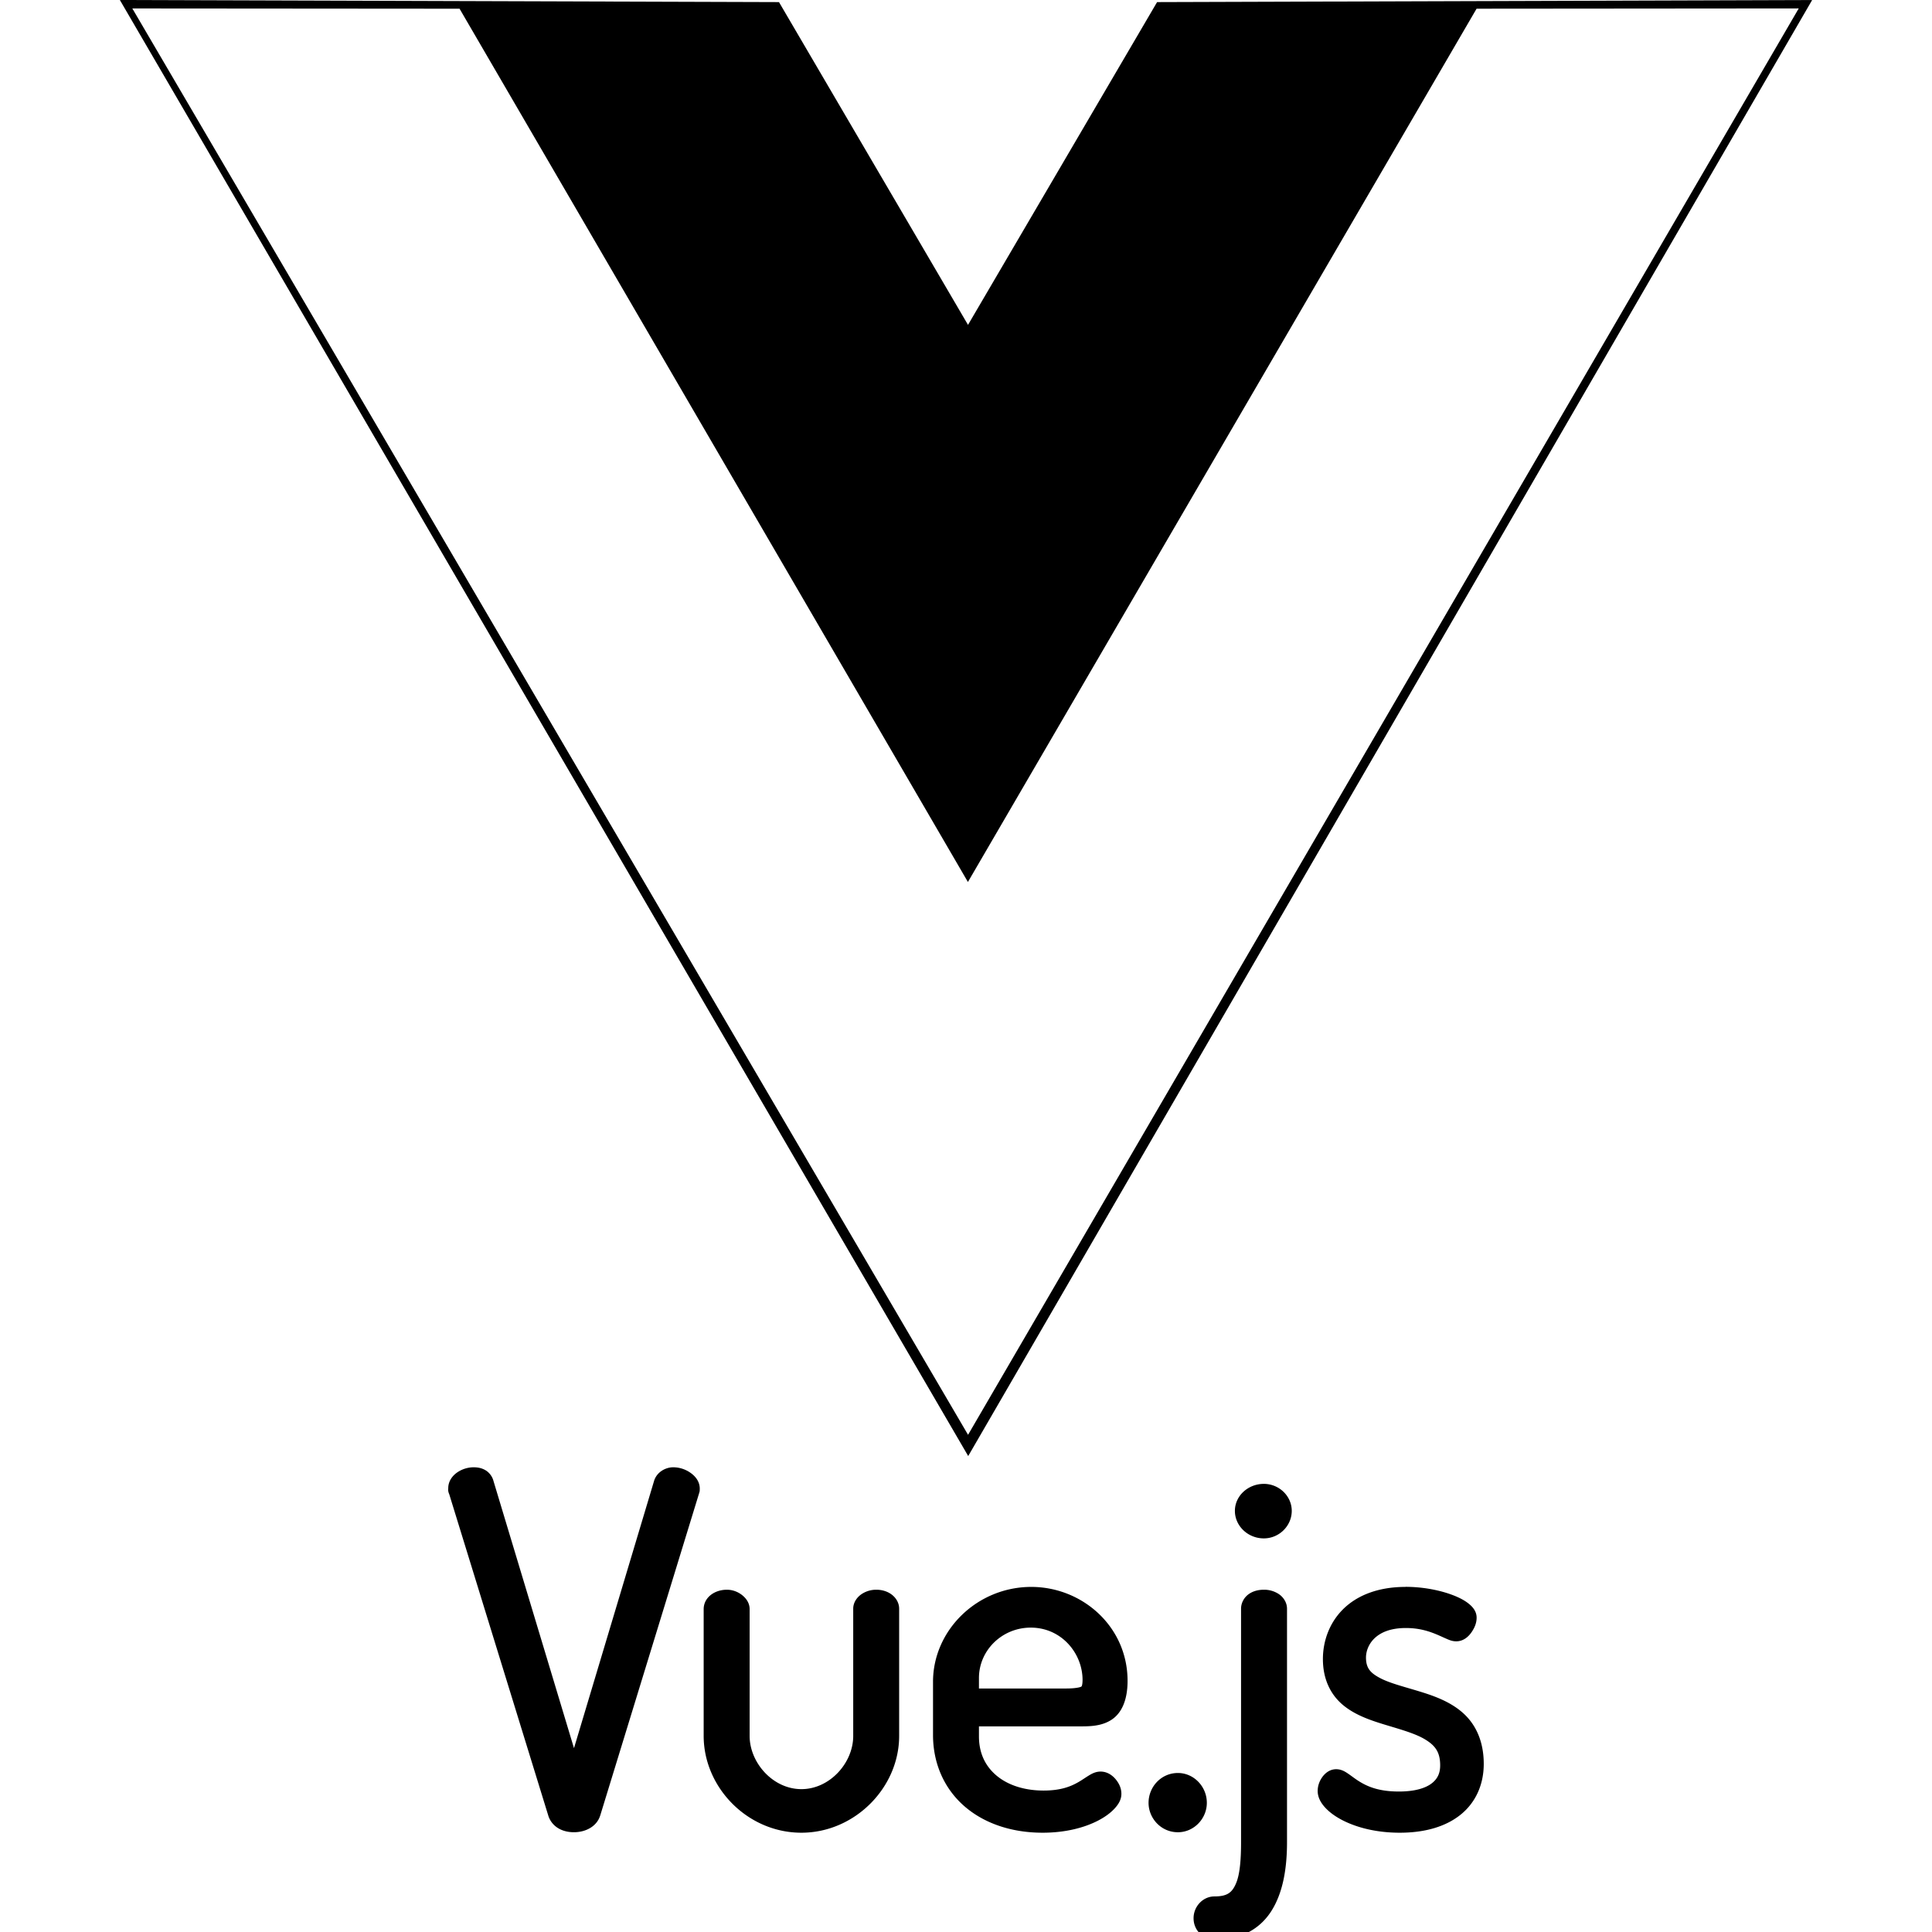<svg xmlns="http://www.w3.org/2000/svg" width="3em" height="3em" viewBox="0 0 128 128"><path fill="currentColor" d="M31.393 97.211c-.375 0-.75.108-1.074.322s-.621.584-.621 1.057c0 .063-.037.203.084.445l-.03-.076l6.57 21.318c.117.397.395.701.71.875s.662.238.998.238c.714 0 1.495-.34 1.734-1.105l.002-.002l6.565-21.396v-.076c0 .103.03.042.03-.188c0-.48-.306-.837-.636-1.06a2 2 0 0 0-1.12-.352c-.498 0-1.07.3-1.263.875l-.002.008l-5.312 17.727l-5.332-17.697c-.078-.313-.287-.571-.531-.717s-.514-.195-.772-.195zm52.336 1.1c-1.04 0-1.914.794-1.914 1.789s.861 1.822 1.914 1.822c1.033 0 1.853-.842 1.853-1.822s-.834-1.79-1.853-1.79zm-15.406 6.826c-3.57 0-6.508 2.855-6.508 6.287v3.521c0 1.923.765 3.572 2.065 4.71s3.115 1.767 5.197 1.767c1.538 0 2.792-.343 3.688-.81q.672-.353 1.07-.782c.265-.285.46-.598.46-.984c0-.356-.138-.664-.36-.942c-.223-.277-.57-.533-1.02-.533c-.325 0-.577.138-.795.272s-.422.281-.67.424c-.495.285-1.152.562-2.31.562c-1.29 0-2.366-.366-3.108-.984c-.742-.619-1.174-1.48-1.174-2.604v-.664h6.61c.703 0 1.484.002 2.156-.428c.672-.429 1.08-1.284 1.08-2.588c0-3.61-3.011-6.224-6.38-6.224zm24.793 0c-1.898 0-3.294.613-4.19 1.535c-.895.922-1.28 2.121-1.28 3.242c0 1.43.577 2.451 1.404 3.108c.826.656 1.855.987 2.836 1.283s1.92.56 2.552.949c.633.39.977.814.977 1.705c0 .48-.145.862-.535 1.174s-1.083.56-2.205.56c-1.329 0-2.075-.331-2.616-.666c-.27-.167-.486-.34-.709-.494s-.475-.318-.826-.318c-.422 0-.735.26-.926.531c-.19.271-.298.58-.298.912c0 .411.199.771.484 1.086s.672.598 1.146.844c.949.491 2.254.834 3.807.834c1.686 0 3.071-.412 4.05-1.21c.98-.796 1.515-1.98 1.515-3.347c0-1.544-.56-2.653-1.387-3.386s-1.872-1.112-2.867-1.416c-.995-.305-1.953-.542-2.596-.877c-.644-.34-.952-.65-.952-1.37c0-.388.157-.876.55-1.26c.394-.384 1.034-.696 2.096-.696c.85 0 1.48.198 1.985.405c.252.103.472.209.68.299c.207.09.398.177.67.177c.49 0 .827-.324 1.029-.627c.202-.302.32-.601.32-.941c0-.425-.267-.727-.562-.955s-.666-.41-1.096-.568c-.86-.316-1.956-.518-3.057-.518zm-44.959.187c-.826 0-1.537.521-1.537 1.287v8.399c0 3.4 2.891 6.412 6.476 6.412c3.525 0 6.475-2.977 6.475-6.412v-8.43c0-.384-.208-.718-.486-.93s-.635-.326-1.02-.326a1.73 1.73 0 0 0-1.025.32c-.285.208-.512.54-.512.936v8.43c0 1.793-1.56 3.525-3.431 3.525c-1.902 0-3.432-1.763-3.432-3.525v-8.399c0-.397-.218-.705-.488-.923s-.625-.364-1.02-.364m35.572 0c-.387 0-.746.1-1.03.315s-.476.566-.476.941v15.475c0 1.162-.08 2.138-.336 2.73c-.256.594-.566.858-1.43.858c-.753 0-1.38.657-1.38 1.445c0 .328.107.685.375.965c.267.28.682.447 1.164.447c1.63 0 2.876-.722 3.619-1.896s1.033-2.748 1.033-4.549V106.58c0-.399-.228-.746-.518-.951a1.75 1.75 0 0 0-1.021-.305m-15.439 2.51c2.048 0 3.432 1.716 3.432 3.463c0 .19-.021.316-.041.375s-.02.054-.051.074c-.061.04-.377.121-.98.121h-5.792v-.695c0-1.829 1.527-3.338 3.432-3.338m9.75 9.631c-1.109 0-1.945.917-1.945 1.978c0 1.02.824 1.948 1.945 1.948c1.06 0 1.916-.9 1.916-1.948c0-1.087-.87-1.978-1.916-1.978M7.941 0L51.61.139l12.523 21.385L76.66.139l43.4-.138l-55.914 96.466zm111.23.558L97.827.576l-33.7 57.858L30.447.577L8.767.56l55.369 94.5z"/></svg>